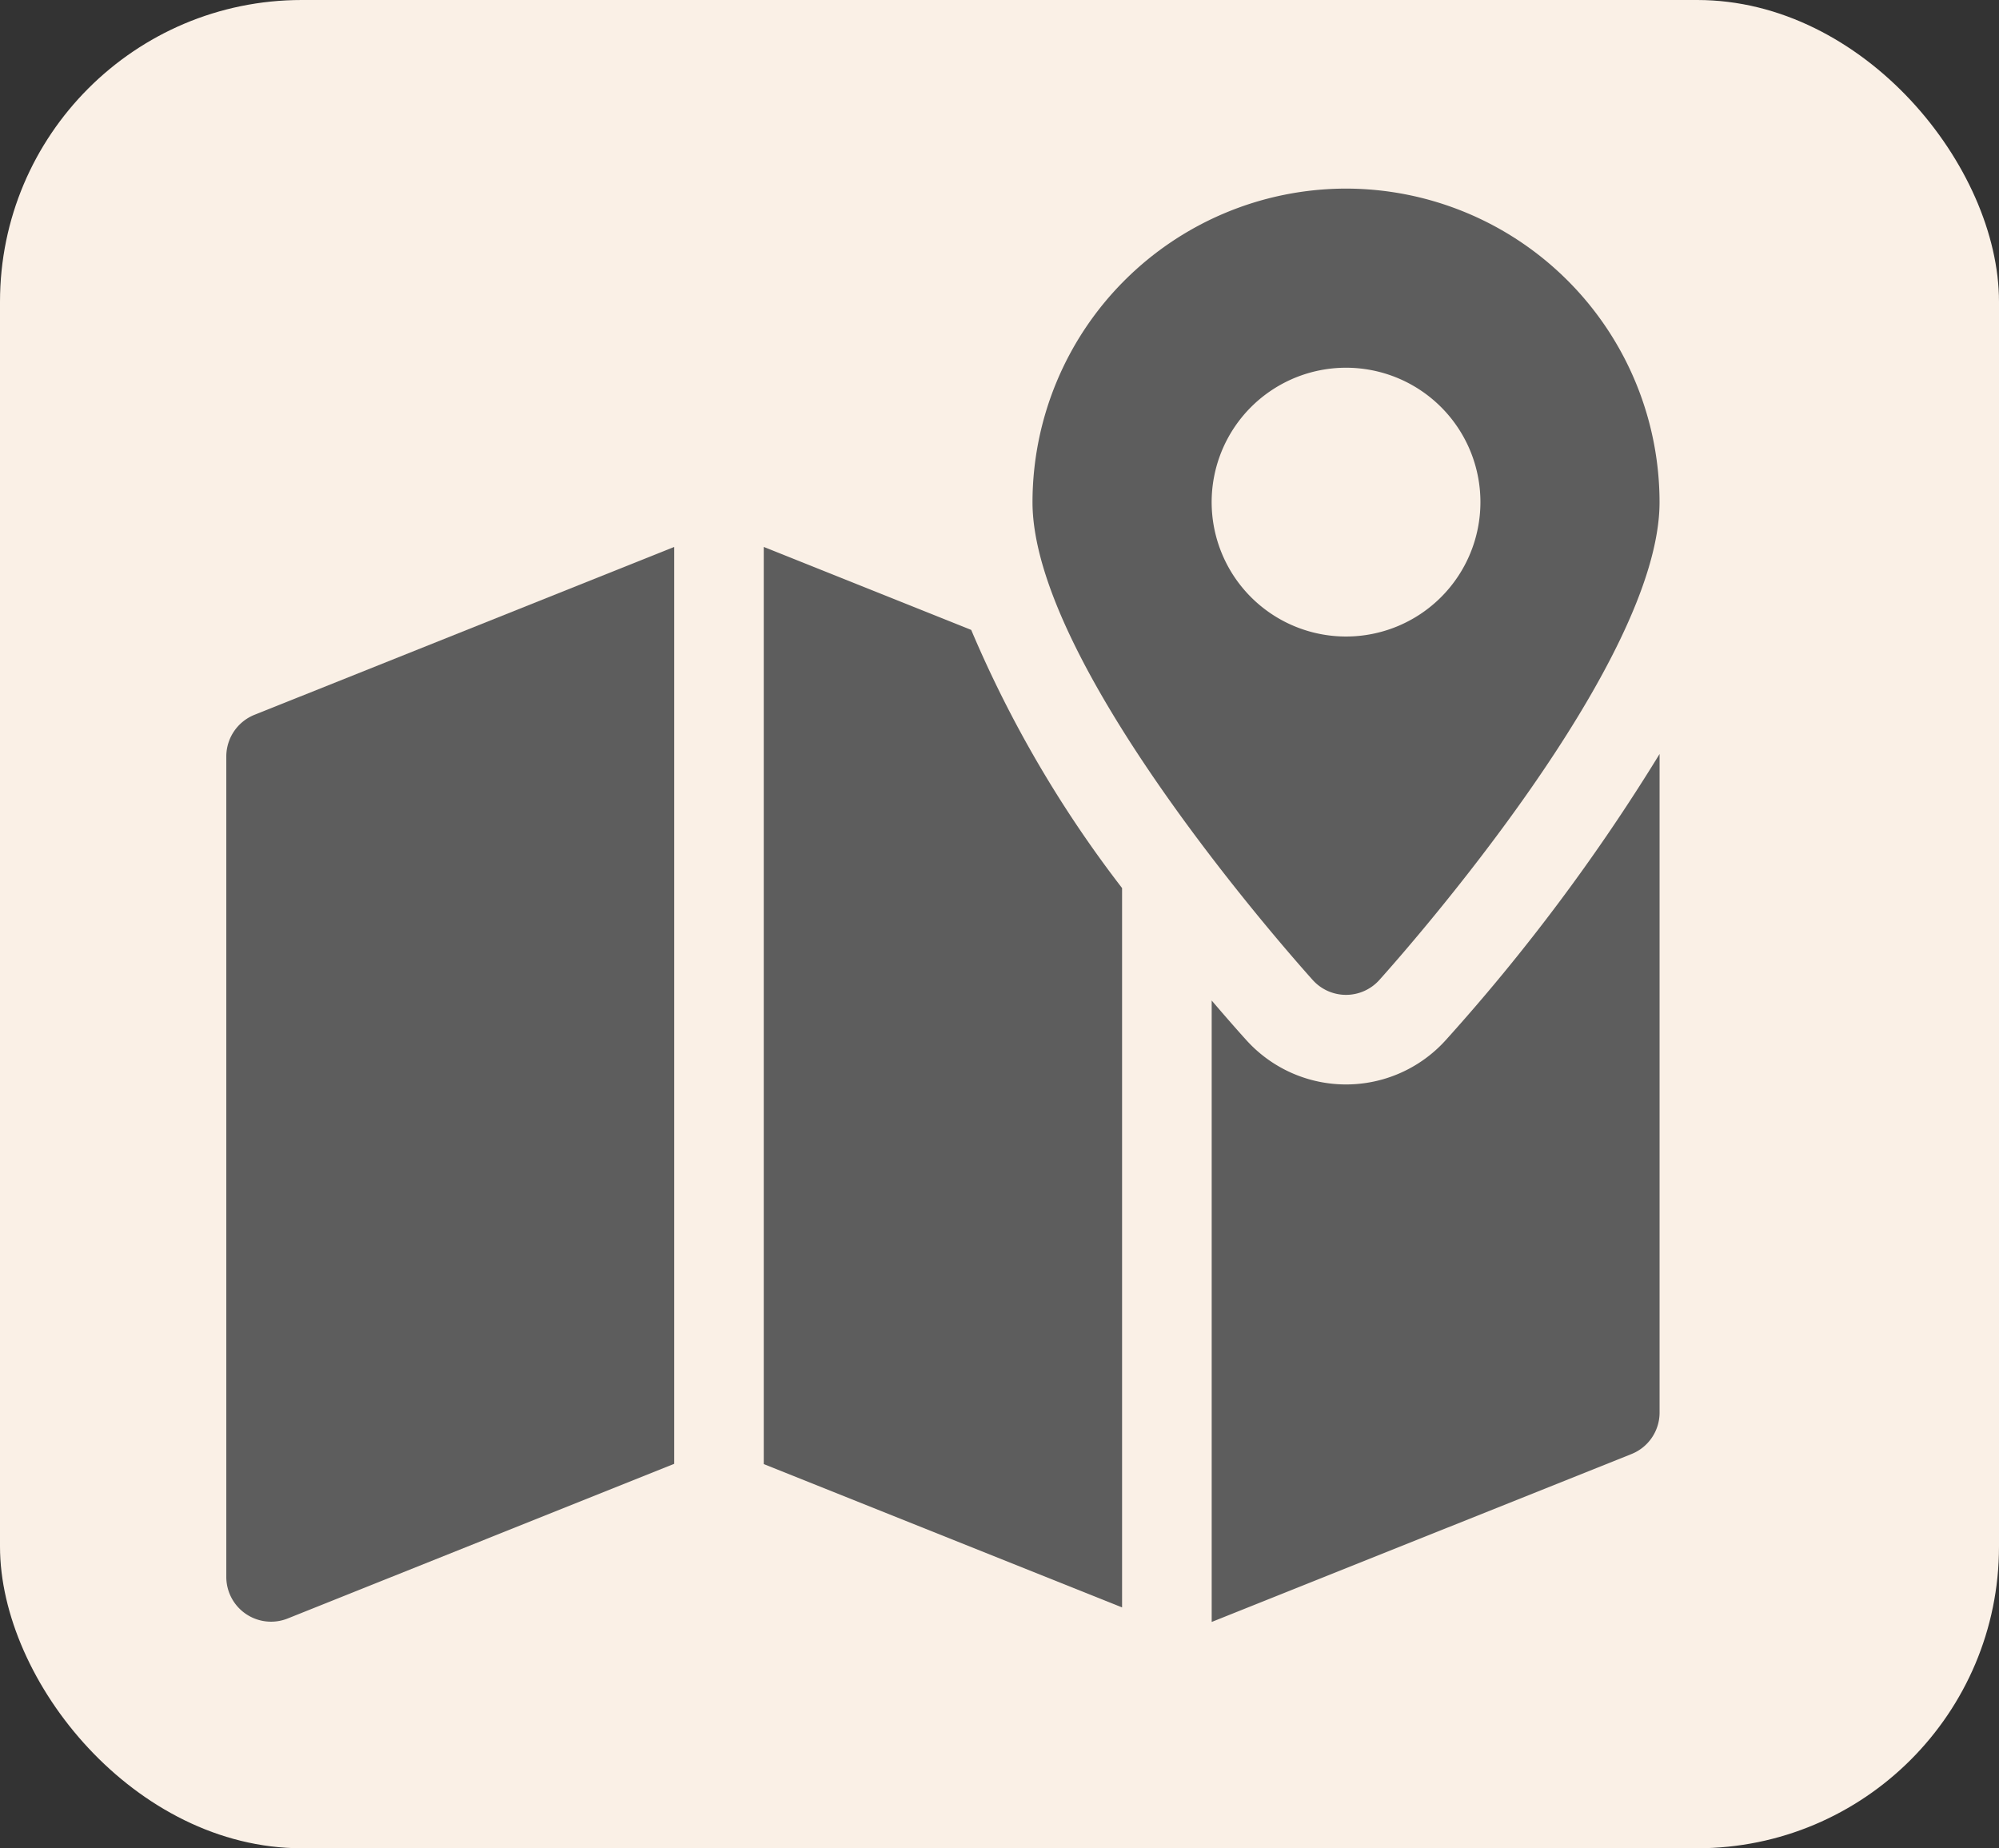 <svg xmlns="http://www.w3.org/2000/svg" width="53" height="49" viewBox="0 0 53 49">
  <rect x="0" y="0" width="53" height="49" fill="#333333" stroke="none"/>
  <g id="loction_toggle_icon" transform="translate(-163 -690)">
    <rect id="Rectangle_143" data-name="Rectangle 143" width="53" height="49" rx="8" transform="translate(163 690)" fill="linen"/>
    <g id="map" transform="translate(169 695)">
      <g id="Group_2366" data-name="Group 2366" transform="translate(21.375)">
        <g id="Group_2365" data-name="Group 2365">
          <path id="Path_5458" data-name="Path 5458" d="M296.313,0A8.322,8.322,0,0,0,288,8.313c0,4.266,6.669,11.82,7.429,12.668a1.187,1.187,0,0,0,1.767,0c.76-.848,7.429-8.4,7.429-12.668A8.322,8.322,0,0,0,296.313,0Zm0,11.875a3.563,3.563,0,1,1,3.563-3.562A3.564,3.564,0,0,1,296.313,11.875Z" transform="translate(-288)" fill="#5d5d5d"/>
        </g>
      </g>
      <g id="Group_2368" data-name="Group 2368" transform="translate(0 9.5)">
        <g id="Group_2367" data-name="Group 2367">
          <path id="Path_5459" data-name="Path 5459" d="M.746,132.451a1.191,1.191,0,0,0-.746,1.1v21.757a1.187,1.187,0,0,0,1.629,1.1l10.246-4.1V128Z" transform="translate(0 -128)" fill="#5d5d5d"/>
        </g>
      </g>
      <g id="Group_2370" data-name="Group 2370" transform="translate(26.125 14.989)">
        <g id="Group_2369" data-name="Group 2369">
          <path id="Path_5460" data-name="Path 5460" d="M358.213,209.531a3.561,3.561,0,0,1-5.3,0c-.242-.268-.553-.622-.912-1.043v16.475l11.129-4.451a1.184,1.184,0,0,0,.746-1.1V201.952A51.6,51.6,0,0,1,358.213,209.531Z" transform="translate(-352 -201.952)" fill="#5d5d5d"/>
        </g>
      </g>
      <g id="Group_2372" data-name="Group 2372" transform="translate(14.25 9.5)">
        <g id="Group_2371" data-name="Group 2371">
          <path id="Path_5461" data-name="Path 5461" d="M197.5,130.2,192,128v24.315l9.5,3.8V137.044A30.92,30.92,0,0,1,197.5,130.2Z" transform="translate(-192 -128)" fill="#5d5d5d"/>
        </g>
      </g>
    </g>
  </g>
</svg>
